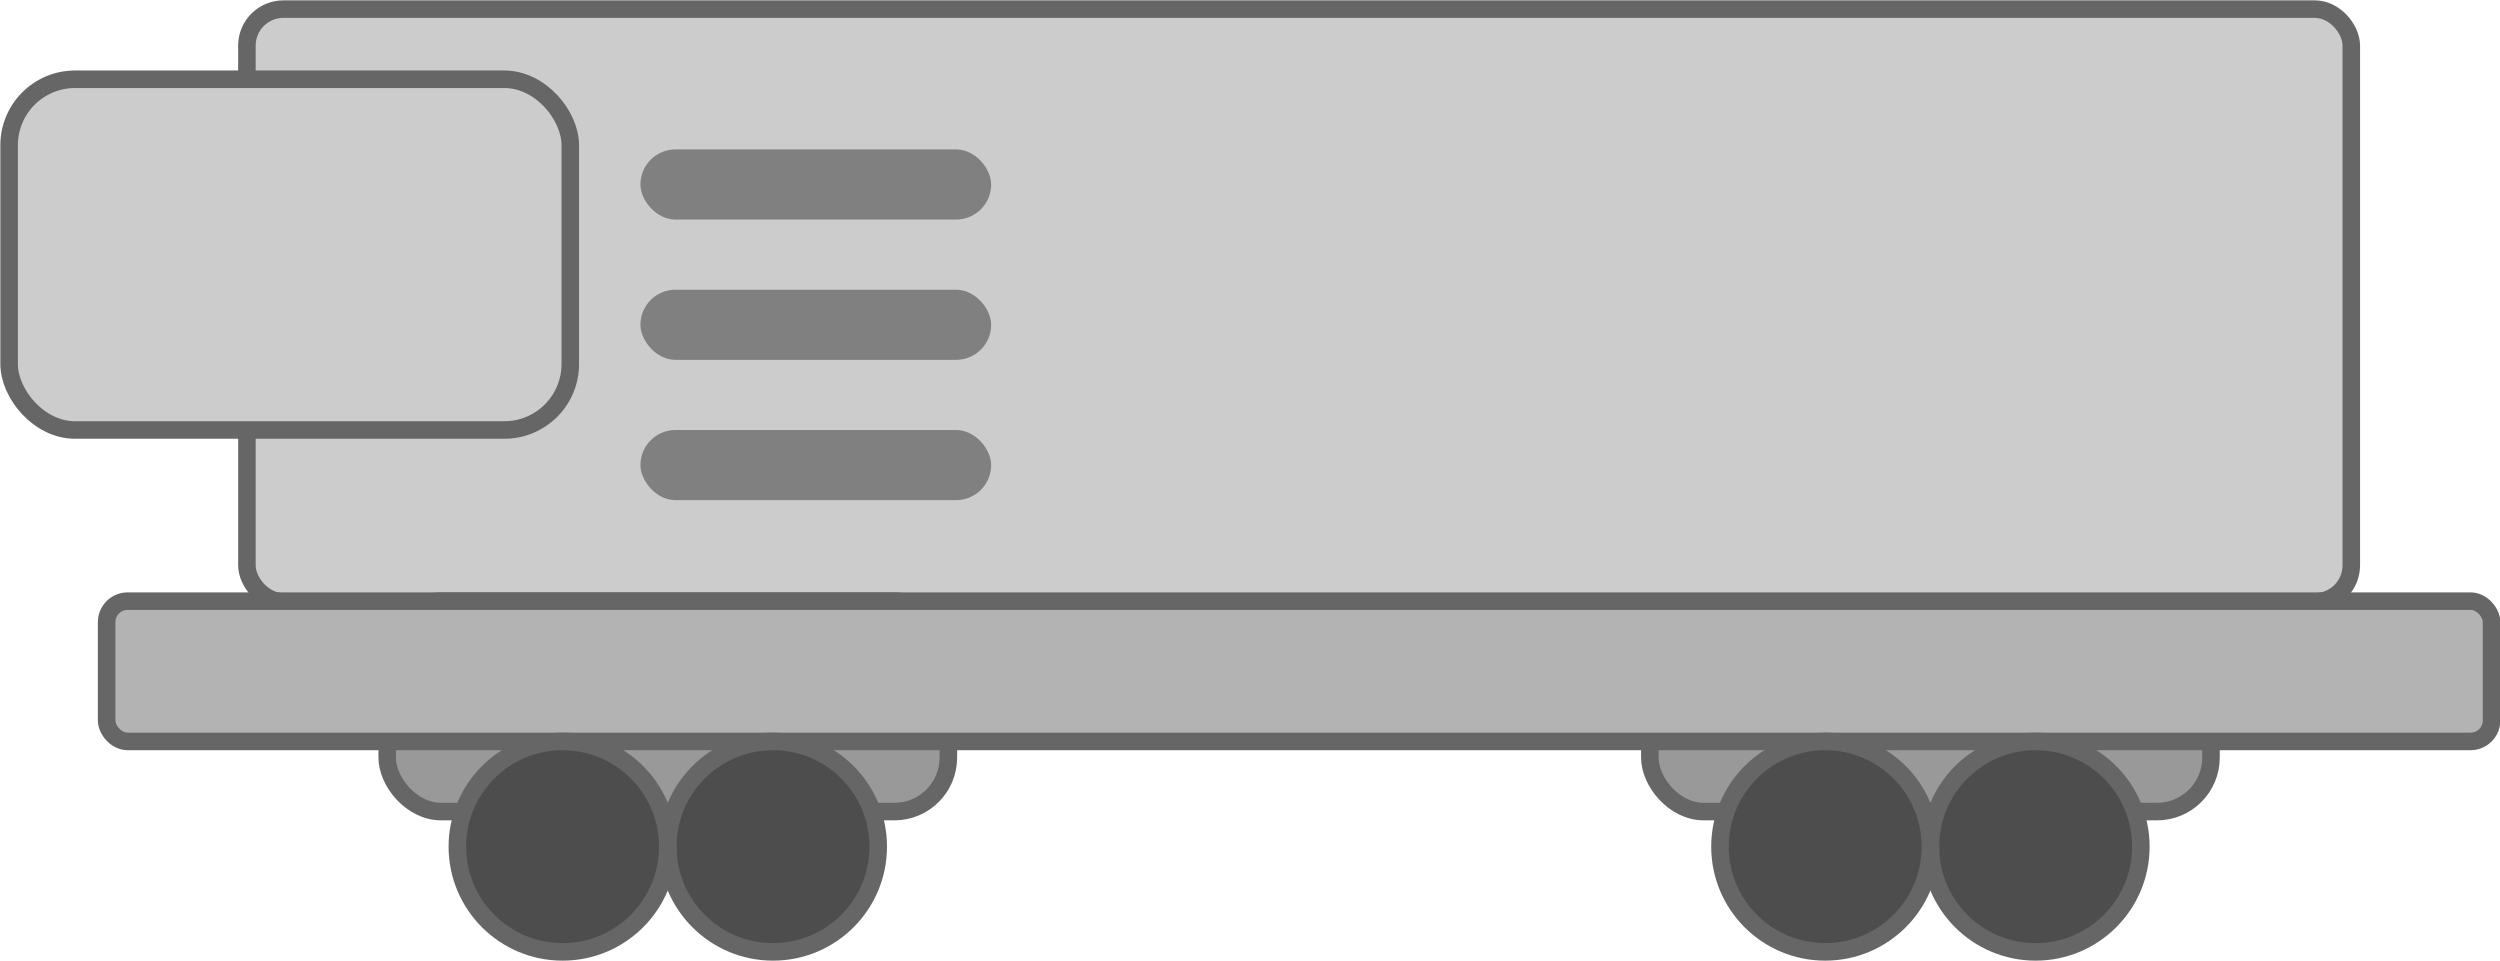 <svg xmlns="http://www.w3.org/2000/svg" viewBox="0 0 35.64 13.7"><defs><style>.cls-1{fill:#999;}.cls-1,.cls-2,.cls-3,.cls-4{stroke:#666;stroke-miterlimit:10;stroke-width:0.25px;}.cls-2{fill:#ccc;}.cls-3{fill:#b3b3b3;}.cls-4{fill:#4d4d4d;}.cls-5{fill:gray;}</style></defs><g id="Слой_2" data-name="Слой 2"><g id="Транспорт"><rect class="cls-1" x="23.52" y="8.57" width="8" height="3" rx="0.77"/><rect class="cls-2" x="3.52" y="0.13" width="30" height="8.45" rx="0.52"/><rect class="cls-1" x="5.52" y="8.57" width="8" height="3" rx="0.77"/><rect class="cls-3" x="1.52" y="8.57" width="34" height="2" rx="0.3"/><circle class="cls-4" cx="11.02" cy="12.07" r="1.5"/><circle class="cls-4" cx="8.02" cy="12.07" r="1.5"/><circle class="cls-4" cx="29.02" cy="12.07" r="1.5"/><circle class="cls-4" cx="26.02" cy="12.07" r="1.5"/><rect class="cls-2" x="0.13" y="1.13" width="8" height="5" rx="0.94"/><rect class="cls-5" x="9.13" y="2.13" width="5" height="1" rx="0.5"/><rect class="cls-5" x="9.13" y="6.13" width="5" height="1" rx="0.5"/><rect class="cls-5" x="9.13" y="4.13" width="5" height="1" rx="0.5"/></g></g></svg>